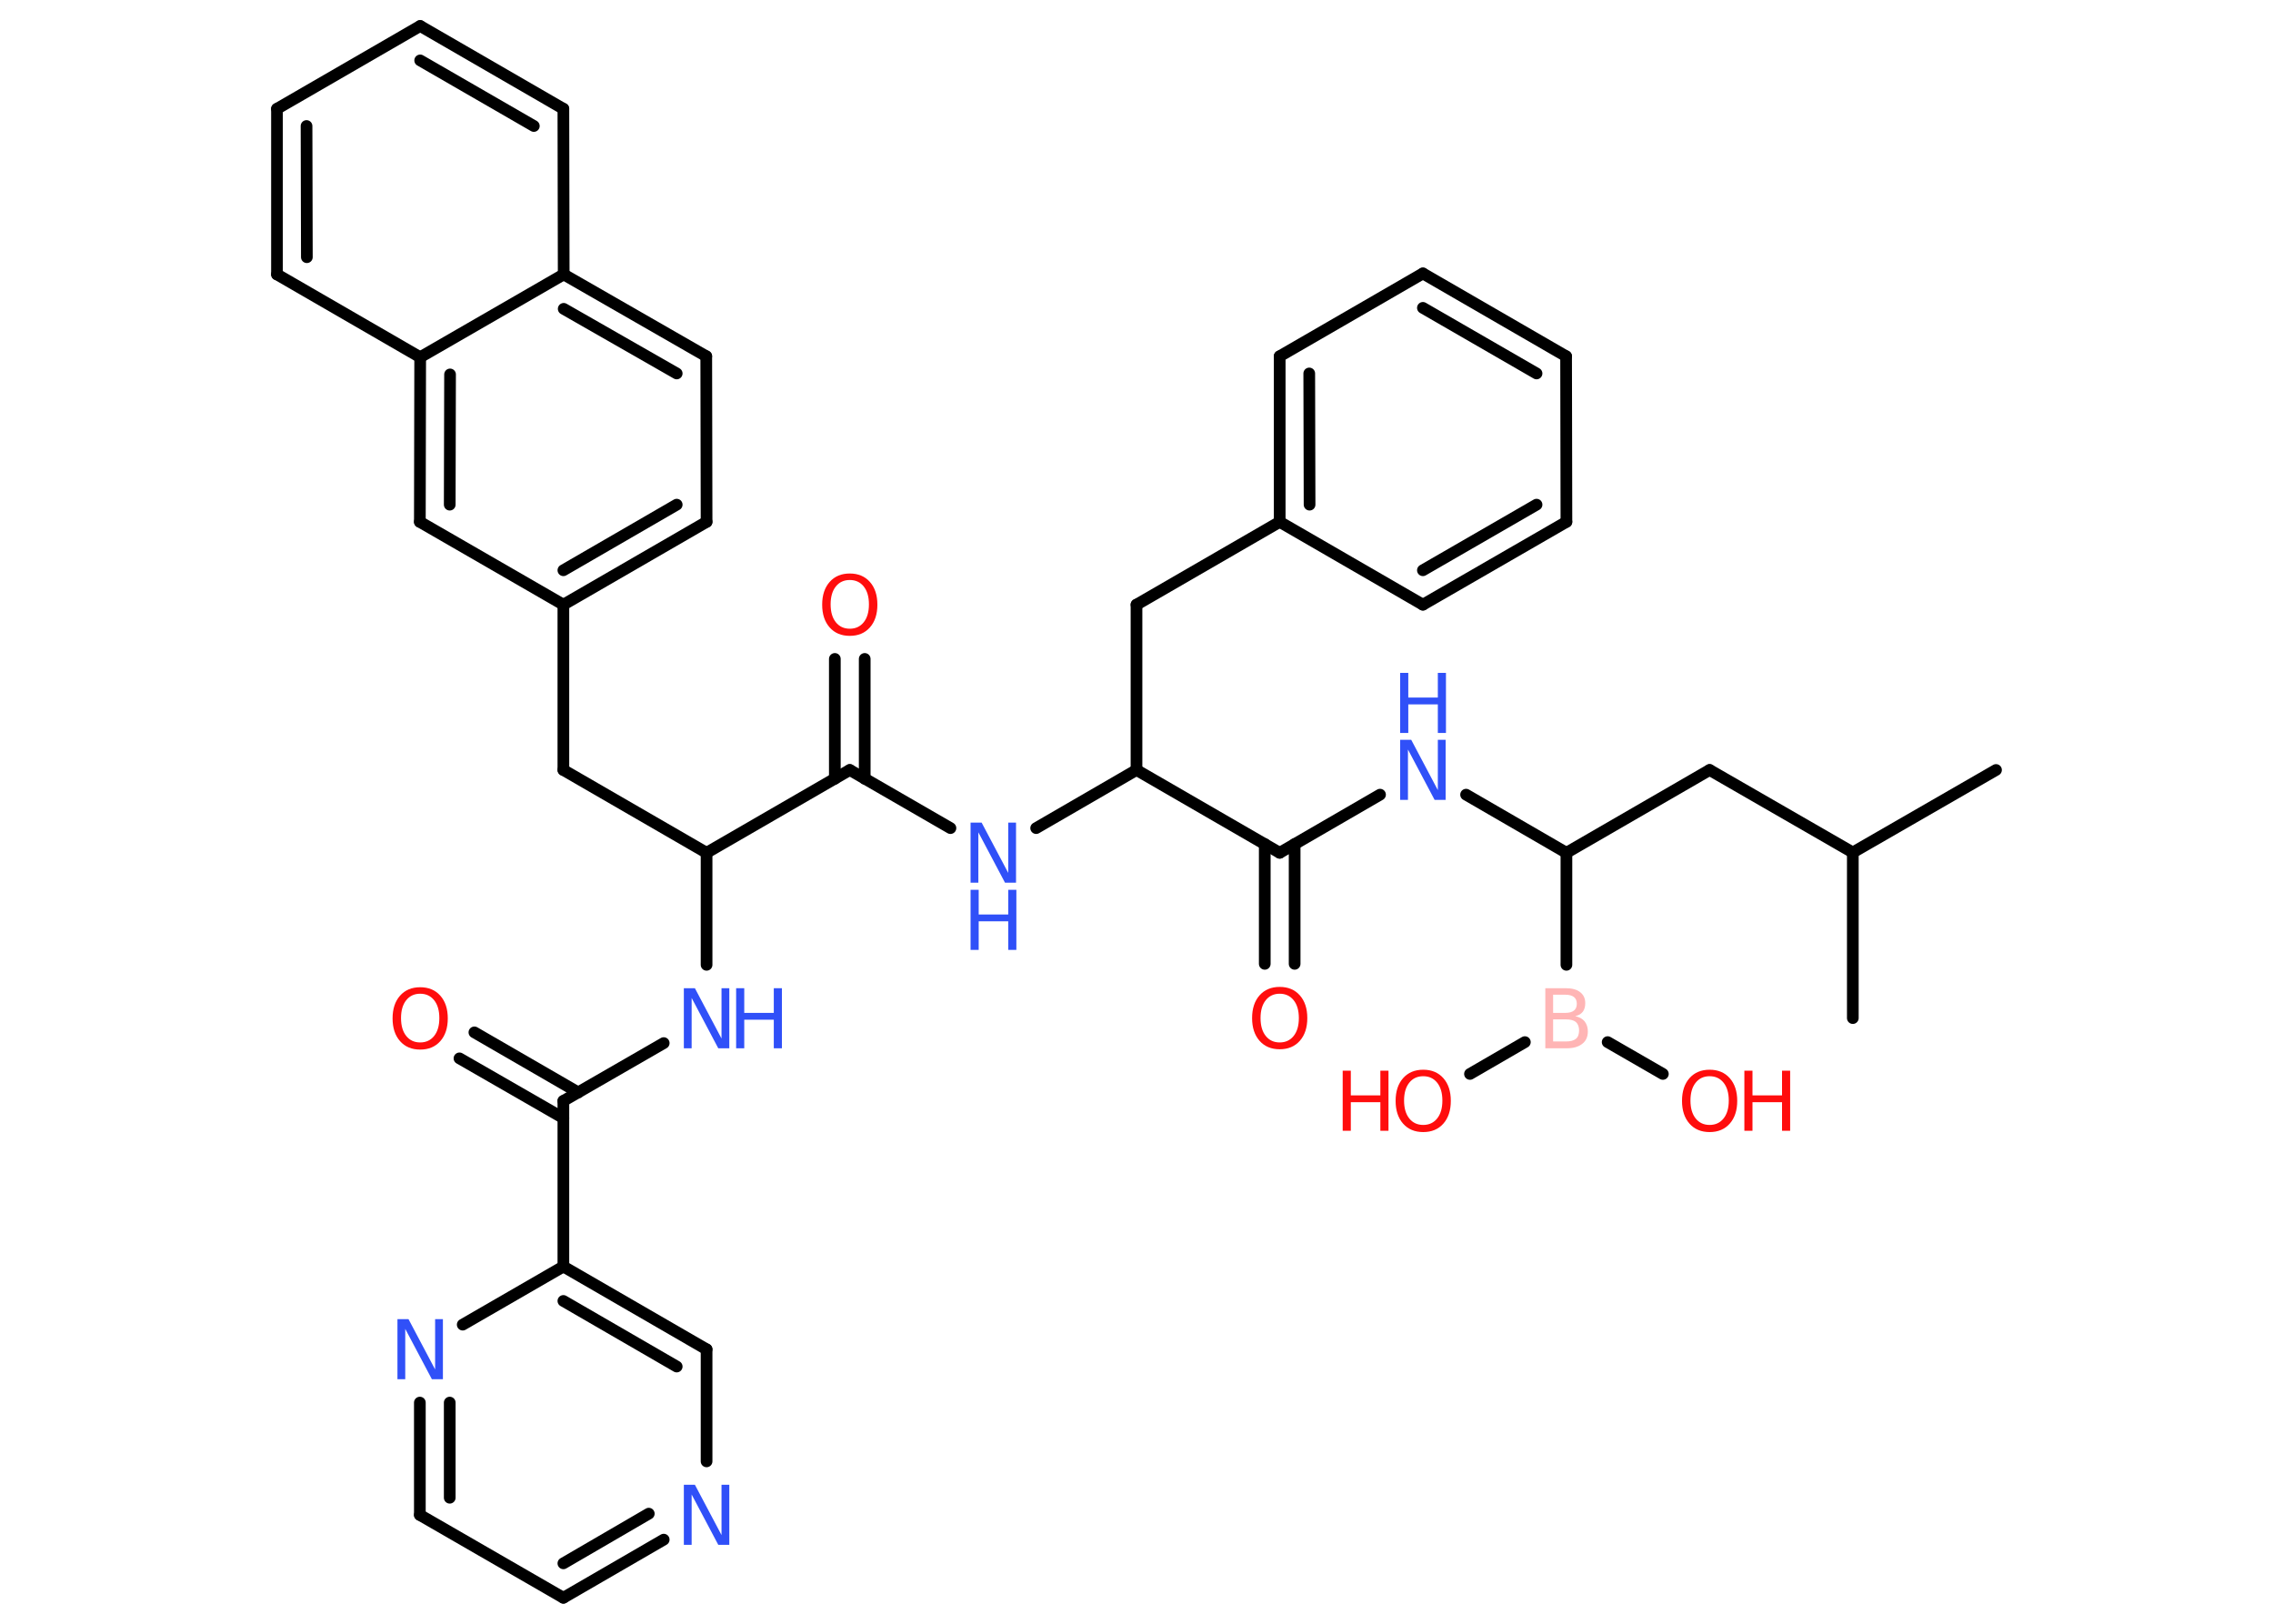 <?xml version='1.0' encoding='UTF-8'?>
<!DOCTYPE svg PUBLIC "-//W3C//DTD SVG 1.1//EN" "http://www.w3.org/Graphics/SVG/1.1/DTD/svg11.dtd">
<svg version='1.2' xmlns='http://www.w3.org/2000/svg' xmlns:xlink='http://www.w3.org/1999/xlink' width='70.0mm' height='50.0mm' viewBox='0 0 70.0 50.0'>
  <desc>Generated by the Chemistry Development Kit (http://github.com/cdk)</desc>
  <g stroke-linecap='round' stroke-linejoin='round' stroke='#000000' stroke-width='.36' fill='#3050F8'>
    <rect x='.0' y='.0' width='70.0' height='50.0' fill='#FFFFFF' stroke='none'/>
    <g id='mol1' class='mol'>
      <line id='mol1bnd1' class='bond' x1='61.47' y1='23.71' x2='57.06' y2='26.25'/>
      <line id='mol1bnd2' class='bond' x1='57.06' y1='26.25' x2='57.06' y2='31.35'/>
      <line id='mol1bnd3' class='bond' x1='57.06' y1='26.25' x2='52.65' y2='23.71'/>
      <line id='mol1bnd4' class='bond' x1='52.65' y1='23.71' x2='48.24' y2='26.26'/>
      <line id='mol1bnd5' class='bond' x1='48.24' y1='26.26' x2='45.15' y2='24.47'/>
      <line id='mol1bnd6' class='bond' x1='42.5' y1='24.47' x2='39.41' y2='26.26'/>
      <g id='mol1bnd7' class='bond'>
        <line x1='39.87' y1='25.99' x2='39.87' y2='29.68'/>
        <line x1='38.95' y1='25.99' x2='38.95' y2='29.68'/>
      </g>
      <line id='mol1bnd8' class='bond' x1='39.41' y1='26.26' x2='35.0' y2='23.71'/>
      <line id='mol1bnd9' class='bond' x1='35.0' y1='23.71' x2='35.0' y2='18.62'/>
      <line id='mol1bnd10' class='bond' x1='35.0' y1='18.62' x2='39.41' y2='16.07'/>
      <g id='mol1bnd11' class='bond'>
        <line x1='39.41' y1='10.97' x2='39.41' y2='16.07'/>
        <line x1='40.32' y1='11.5' x2='40.33' y2='15.54'/>
      </g>
      <line id='mol1bnd12' class='bond' x1='39.41' y1='10.97' x2='43.82' y2='8.42'/>
      <g id='mol1bnd13' class='bond'>
        <line x1='48.23' y1='10.97' x2='43.82' y2='8.42'/>
        <line x1='47.32' y1='11.5' x2='43.82' y2='9.48'/>
      </g>
      <line id='mol1bnd14' class='bond' x1='48.23' y1='10.97' x2='48.24' y2='16.07'/>
      <g id='mol1bnd15' class='bond'>
        <line x1='43.82' y1='18.62' x2='48.24' y2='16.07'/>
        <line x1='43.82' y1='17.56' x2='47.32' y2='15.54'/>
      </g>
      <line id='mol1bnd16' class='bond' x1='39.41' y1='16.07' x2='43.82' y2='18.62'/>
      <line id='mol1bnd17' class='bond' x1='35.0' y1='23.71' x2='31.91' y2='25.5'/>
      <line id='mol1bnd18' class='bond' x1='29.27' y1='25.5' x2='26.17' y2='23.71'/>
      <g id='mol1bnd19' class='bond'>
        <line x1='25.71' y1='23.98' x2='25.71' y2='20.29'/>
        <line x1='26.63' y1='23.98' x2='26.63' y2='20.29'/>
      </g>
      <line id='mol1bnd20' class='bond' x1='26.17' y1='23.71' x2='21.76' y2='26.26'/>
      <line id='mol1bnd21' class='bond' x1='21.76' y1='26.26' x2='17.35' y2='23.71'/>
      <line id='mol1bnd22' class='bond' x1='17.35' y1='23.71' x2='17.35' y2='18.62'/>
      <g id='mol1bnd23' class='bond'>
        <line x1='17.35' y1='18.62' x2='21.76' y2='16.07'/>
        <line x1='17.35' y1='17.56' x2='20.84' y2='15.54'/>
      </g>
      <line id='mol1bnd24' class='bond' x1='21.76' y1='16.07' x2='21.75' y2='10.97'/>
      <g id='mol1bnd25' class='bond'>
        <line x1='21.75' y1='10.97' x2='17.36' y2='8.45'/>
        <line x1='20.84' y1='11.5' x2='17.36' y2='9.51'/>
      </g>
      <line id='mol1bnd26' class='bond' x1='17.36' y1='8.45' x2='17.35' y2='3.35'/>
      <g id='mol1bnd27' class='bond'>
        <line x1='17.35' y1='3.35' x2='12.94' y2='.8'/>
        <line x1='16.44' y1='3.88' x2='12.94' y2='1.86'/>
      </g>
      <line id='mol1bnd28' class='bond' x1='12.94' y1='.8' x2='8.53' y2='3.35'/>
      <g id='mol1bnd29' class='bond'>
        <line x1='8.53' y1='3.35' x2='8.53' y2='8.45'/>
        <line x1='9.44' y1='3.88' x2='9.45' y2='7.92'/>
      </g>
      <line id='mol1bnd30' class='bond' x1='8.53' y1='8.45' x2='12.94' y2='11.0'/>
      <line id='mol1bnd31' class='bond' x1='17.36' y1='8.45' x2='12.94' y2='11.0'/>
      <g id='mol1bnd32' class='bond'>
        <line x1='12.94' y1='11.0' x2='12.93' y2='16.07'/>
        <line x1='13.86' y1='11.53' x2='13.85' y2='15.54'/>
      </g>
      <line id='mol1bnd33' class='bond' x1='17.35' y1='18.62' x2='12.93' y2='16.07'/>
      <line id='mol1bnd34' class='bond' x1='21.76' y1='26.26' x2='21.76' y2='29.71'/>
      <line id='mol1bnd35' class='bond' x1='20.44' y1='32.12' x2='17.35' y2='33.9'/>
      <g id='mol1bnd36' class='bond'>
        <line x1='17.35' y1='34.43' x2='14.15' y2='32.59'/>
        <line x1='17.81' y1='33.64' x2='14.61' y2='31.79'/>
      </g>
      <line id='mol1bnd37' class='bond' x1='17.35' y1='33.9' x2='17.35' y2='39.0'/>
      <g id='mol1bnd38' class='bond'>
        <line x1='21.76' y1='41.55' x2='17.35' y2='39.0'/>
        <line x1='20.84' y1='42.08' x2='17.35' y2='40.06'/>
      </g>
      <line id='mol1bnd39' class='bond' x1='21.76' y1='41.55' x2='21.76' y2='45.0'/>
      <g id='mol1bnd40' class='bond'>
        <line x1='17.35' y1='49.2' x2='20.44' y2='47.41'/>
        <line x1='17.35' y1='48.14' x2='19.98' y2='46.61'/>
      </g>
      <line id='mol1bnd41' class='bond' x1='17.35' y1='49.2' x2='12.93' y2='46.65'/>
      <g id='mol1bnd42' class='bond'>
        <line x1='12.93' y1='43.19' x2='12.93' y2='46.65'/>
        <line x1='13.85' y1='43.19' x2='13.85' y2='46.12'/>
      </g>
      <line id='mol1bnd43' class='bond' x1='17.35' y1='39.0' x2='14.25' y2='40.79'/>
      <line id='mol1bnd44' class='bond' x1='48.24' y1='26.26' x2='48.24' y2='29.71'/>
      <line id='mol1bnd45' class='bond' x1='49.51' y1='32.09' x2='51.21' y2='33.07'/>
      <line id='mol1bnd46' class='bond' x1='46.96' y1='32.09' x2='45.27' y2='33.07'/>
      <g id='mol1atm6' class='atom'>
        <path d='M43.12 22.78h.34l.82 1.55v-1.55h.24v1.85h-.34l-.82 -1.55v1.55h-.24v-1.85z' stroke='none'/>
        <path d='M43.12 20.72h.25v.76h.91v-.76h.25v1.85h-.25v-.88h-.91v.88h-.25v-1.85z' stroke='none'/>
      </g>
      <path id='mol1atm8' class='atom' d='M39.41 30.6q-.27 .0 -.43 .2q-.16 .2 -.16 .55q.0 .35 .16 .55q.16 .2 .43 .2q.27 .0 .43 -.2q.16 -.2 .16 -.55q.0 -.35 -.16 -.55q-.16 -.2 -.43 -.2zM39.41 30.39q.39 .0 .62 .26q.23 .26 .23 .7q.0 .44 -.23 .7q-.23 .26 -.62 .26q-.39 .0 -.62 -.26q-.23 -.26 -.23 -.7q.0 -.44 .23 -.7q.23 -.26 .62 -.26z' stroke='none' fill='#FF0D0D'/>
      <g id='mol1atm17' class='atom'>
        <path d='M29.89 25.33h.34l.82 1.55v-1.55h.24v1.85h-.34l-.82 -1.55v1.55h-.24v-1.85z' stroke='none'/>
        <path d='M29.89 27.4h.25v.76h.91v-.76h.25v1.85h-.25v-.88h-.91v.88h-.25v-1.85z' stroke='none'/>
      </g>
      <path id='mol1atm19' class='atom' d='M26.17 17.86q-.27 .0 -.43 .2q-.16 .2 -.16 .55q.0 .35 .16 .55q.16 .2 .43 .2q.27 .0 .43 -.2q.16 -.2 .16 -.55q.0 -.35 -.16 -.55q-.16 -.2 -.43 -.2zM26.17 17.66q.39 .0 .62 .26q.23 .26 .23 .7q.0 .44 -.23 .7q-.23 .26 -.62 .26q-.39 .0 -.62 -.26q-.23 -.26 -.23 -.7q.0 -.44 .23 -.7q.23 -.26 .62 -.26z' stroke='none' fill='#FF0D0D'/>
      <g id='mol1atm32' class='atom'>
        <path d='M21.06 30.43h.34l.82 1.55v-1.55h.24v1.85h-.34l-.82 -1.55v1.55h-.24v-1.85z' stroke='none'/>
        <path d='M22.67 30.43h.25v.76h.91v-.76h.25v1.85h-.25v-.88h-.91v.88h-.25v-1.85z' stroke='none'/>
      </g>
      <path id='mol1atm34' class='atom' d='M12.94 30.6q-.27 .0 -.43 .2q-.16 .2 -.16 .55q.0 .35 .16 .55q.16 .2 .43 .2q.27 .0 .43 -.2q.16 -.2 .16 -.55q.0 -.35 -.16 -.55q-.16 -.2 -.43 -.2zM12.94 30.4q.39 .0 .62 .26q.23 .26 .23 .7q.0 .44 -.23 .7q-.23 .26 -.62 .26q-.39 .0 -.62 -.26q-.23 -.26 -.23 -.7q.0 -.44 .23 -.7q.23 -.26 .62 -.26z' stroke='none' fill='#FF0D0D'/>
      <path id='mol1atm37' class='atom' d='M21.06 45.72h.34l.82 1.55v-1.55h.24v1.85h-.34l-.82 -1.55v1.55h-.24v-1.85z' stroke='none'/>
      <path id='mol1atm40' class='atom' d='M12.24 40.62h.34l.82 1.55v-1.55h.24v1.85h-.34l-.82 -1.55v1.55h-.24v-1.85z' stroke='none'/>
      <path id='mol1atm41' class='atom' d='M47.83 31.39v.68h.4q.2 .0 .3 -.08q.1 -.08 .1 -.26q.0 -.17 -.1 -.26q-.1 -.08 -.3 -.08h-.4zM47.83 30.63v.56h.37q.18 .0 .27 -.07q.09 -.07 .09 -.21q.0 -.14 -.09 -.21q-.09 -.07 -.27 -.07h-.37zM47.58 30.43h.64q.29 .0 .44 .12q.16 .12 .16 .34q.0 .17 -.08 .27q-.08 .1 -.23 .13q.19 .04 .29 .16q.1 .13 .1 .31q.0 .25 -.17 .38q-.17 .14 -.48 .14h-.66v-1.85z' stroke='none' fill='#FFB5B5'/>
      <g id='mol1atm42' class='atom'>
        <path d='M52.65 33.14q-.27 .0 -.43 .2q-.16 .2 -.16 .55q.0 .35 .16 .55q.16 .2 .43 .2q.27 .0 .43 -.2q.16 -.2 .16 -.55q.0 -.35 -.16 -.55q-.16 -.2 -.43 -.2zM52.65 32.94q.39 .0 .62 .26q.23 .26 .23 .7q.0 .44 -.23 .7q-.23 .26 -.62 .26q-.39 .0 -.62 -.26q-.23 -.26 -.23 -.7q.0 -.44 .23 -.7q.23 -.26 .62 -.26z' stroke='none' fill='#FF0D0D'/>
        <path d='M53.72 32.97h.25v.76h.91v-.76h.25v1.85h-.25v-.88h-.91v.88h-.25v-1.85z' stroke='none' fill='#FF0D0D'/>
      </g>
      <g id='mol1atm43' class='atom'>
        <path d='M43.83 33.14q-.27 .0 -.43 .2q-.16 .2 -.16 .55q.0 .35 .16 .55q.16 .2 .43 .2q.27 .0 .43 -.2q.16 -.2 .16 -.55q.0 -.35 -.16 -.55q-.16 -.2 -.43 -.2zM43.83 32.94q.39 .0 .62 .26q.23 .26 .23 .7q.0 .44 -.23 .7q-.23 .26 -.62 .26q-.39 .0 -.62 -.26q-.23 -.26 -.23 -.7q.0 -.44 .23 -.7q.23 -.26 .62 -.26z' stroke='none' fill='#FF0D0D'/>
        <path d='M41.35 32.97h.25v.76h.91v-.76h.25v1.85h-.25v-.88h-.91v.88h-.25v-1.85z' stroke='none' fill='#FF0D0D'/>
      </g>
    </g>
  </g>
</svg>
